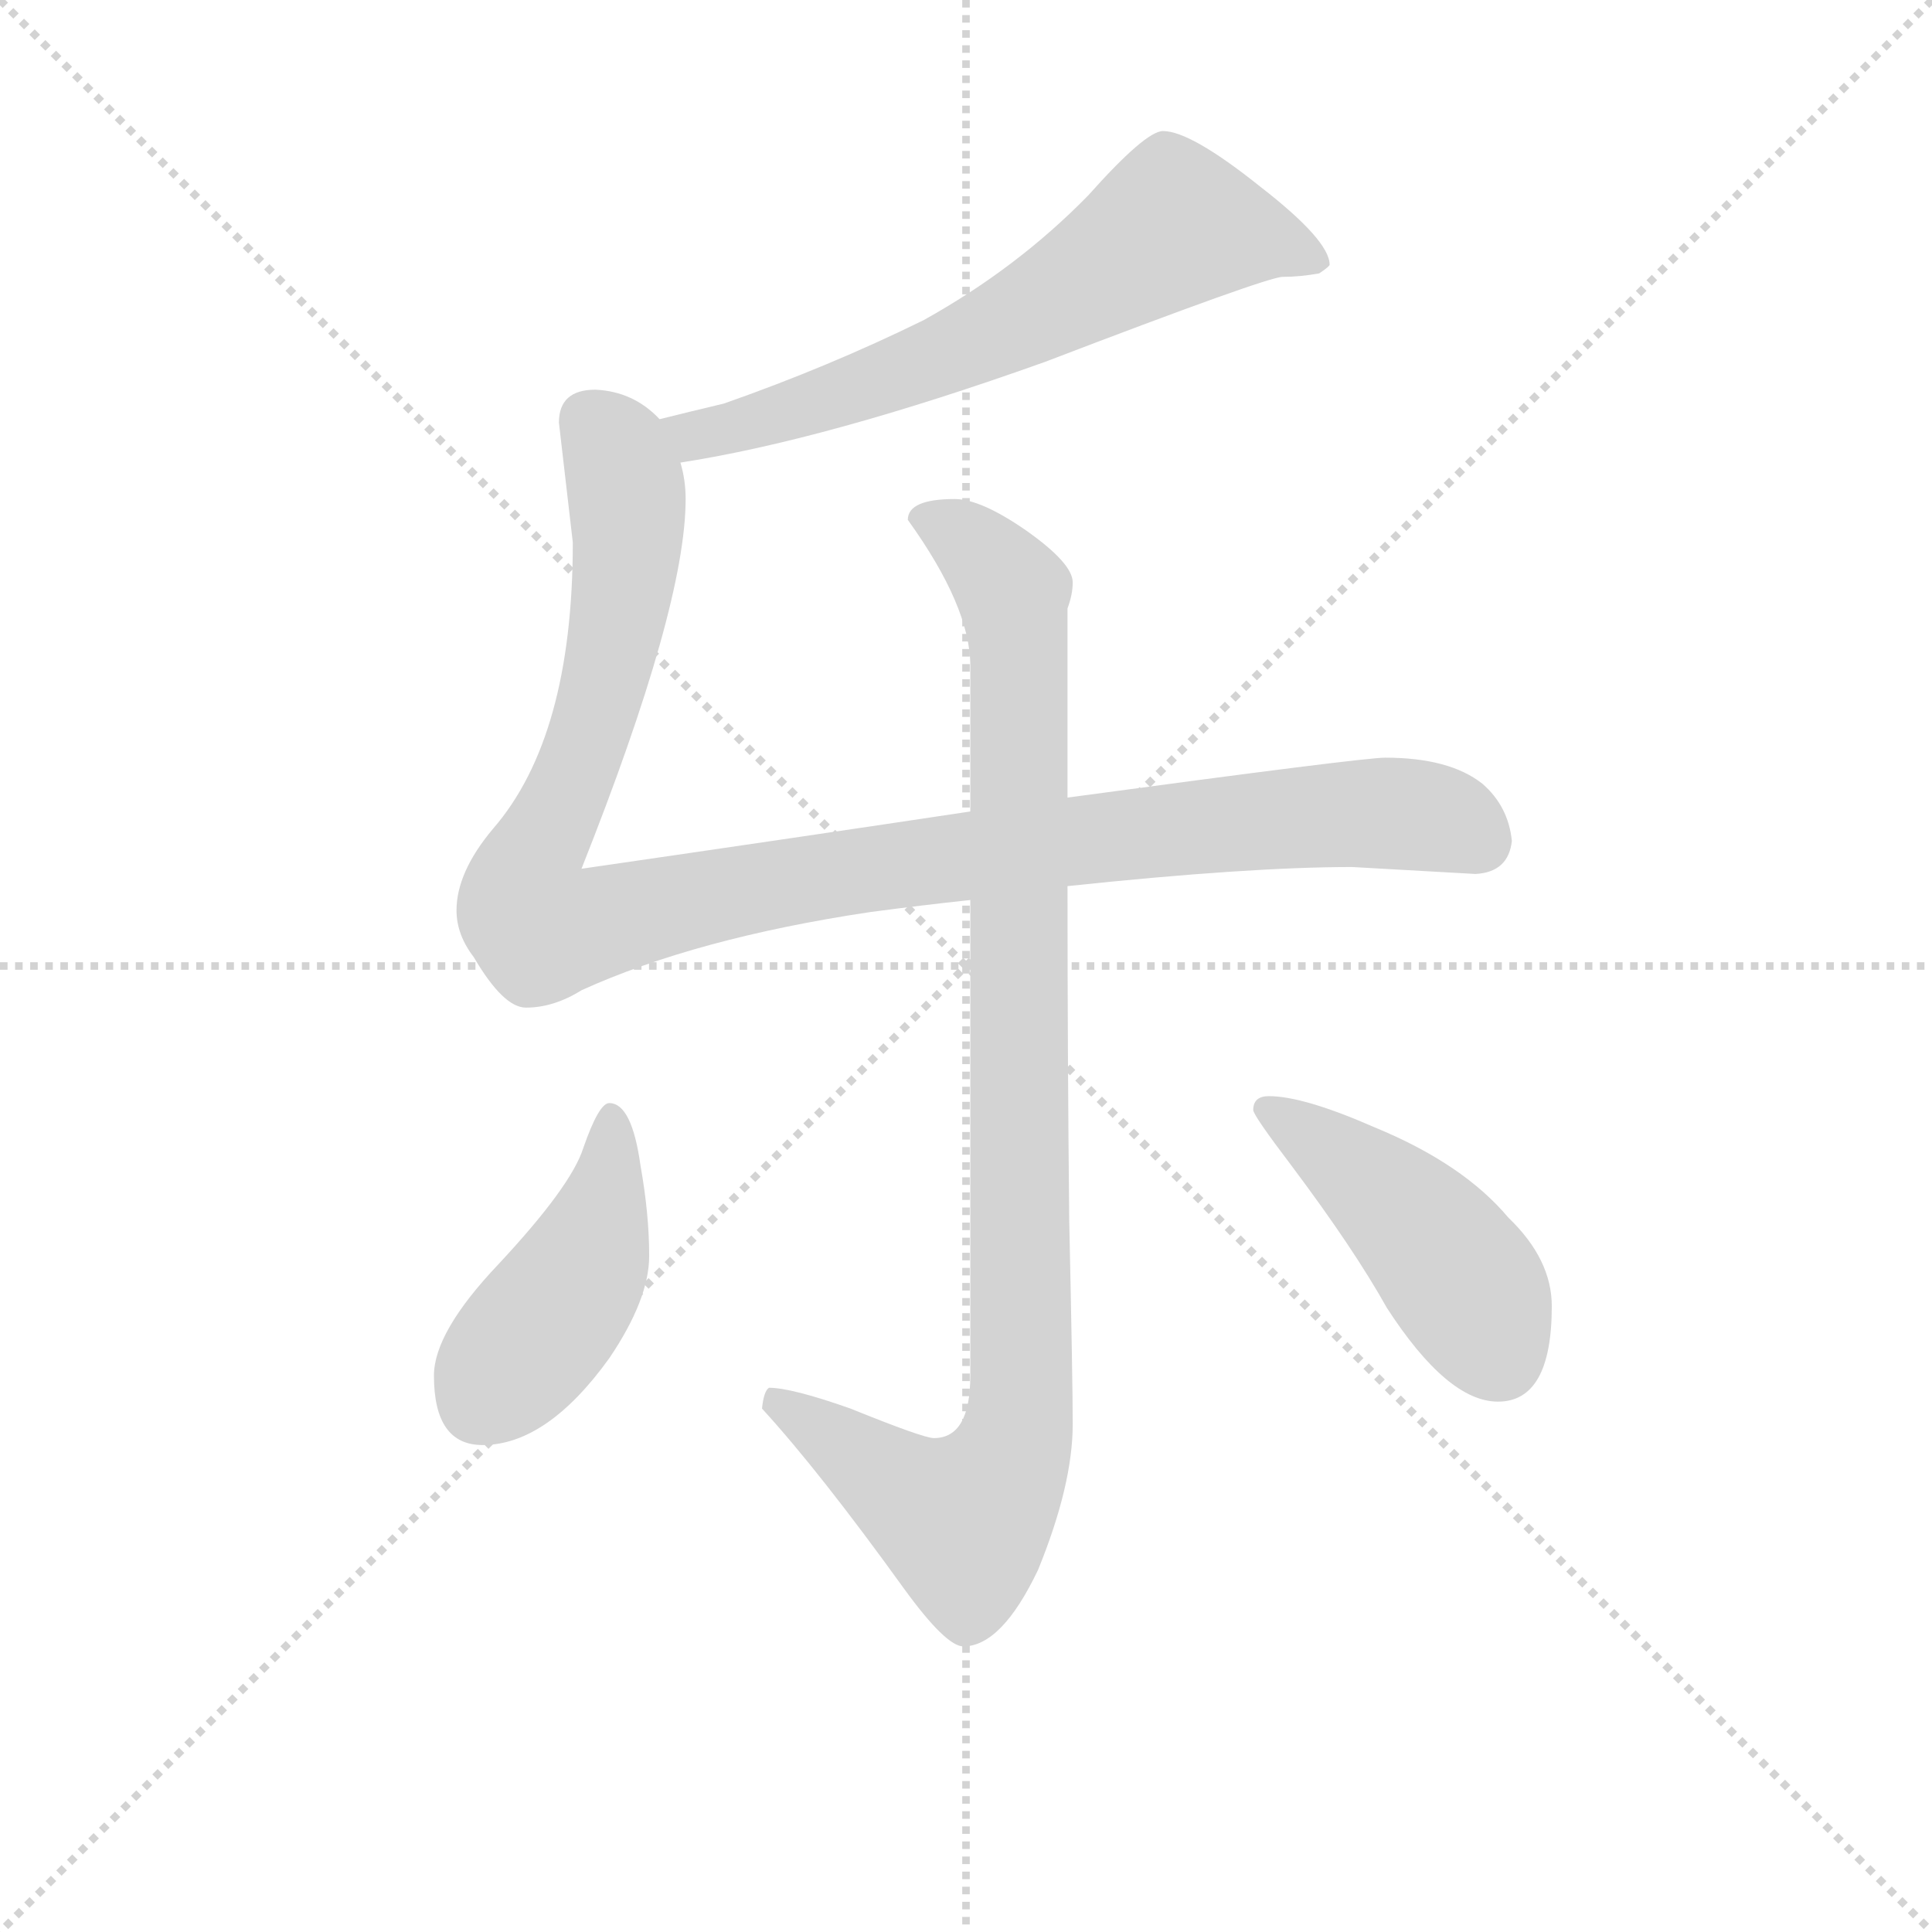 <svg version="1.1" viewBox="0 0 1024 1024" xmlns="http://www.w3.org/2000/svg">
  <g stroke="lightgray" stroke-dasharray="1,1" stroke-width="1" transform="scale(4, 4)">
    <line x1="0" y1="0" x2="256" y2="256"></line>
    <line x1="256" y1="0" x2="0" y2="256"></line>
    <line x1="128" y1="0" x2="128" y2="256"></line>
    <line x1="0" y1="128" x2="256" y2="128"></line>
  </g>
<g transform="scale(0.92, -0.92) translate(60, -900)">
   <style type="text/css">
    @keyframes keyframes0 {
      from {
       stroke: blue;
       stroke-dashoffset: 660;
       stroke-width: 128;
       }
       68% {
       animation-timing-function: step-end;
       stroke: blue;
       stroke-dashoffset: 0;
       stroke-width: 128;
       }
       to {
       stroke: black;
       stroke-width: 1024;
       }
       }
       #make-me-a-hanzi-animation-0 {
         animation: keyframes0 0.787s both;
         animation-delay: 0s;
         animation-timing-function: linear;
       }
    @keyframes keyframes1 {
      from {
       stroke: blue;
       stroke-dashoffset: 1116;
       stroke-width: 128;
       }
       78% {
       animation-timing-function: step-end;
       stroke: blue;
       stroke-dashoffset: 0;
       stroke-width: 128;
       }
       to {
       stroke: black;
       stroke-width: 1024;
       }
       }
       #make-me-a-hanzi-animation-1 {
         animation: keyframes1 1.158s both;
         animation-delay: 0.787s;
         animation-timing-function: linear;
       }
    @keyframes keyframes2 {
      from {
       stroke: blue;
       stroke-dashoffset: 993;
       stroke-width: 128;
       }
       76% {
       animation-timing-function: step-end;
       stroke: blue;
       stroke-dashoffset: 0;
       stroke-width: 128;
       }
       to {
       stroke: black;
       stroke-width: 1024;
       }
       }
       #make-me-a-hanzi-animation-2 {
         animation: keyframes2 1.058s both;
         animation-delay: 1.945s;
         animation-timing-function: linear;
       }
    @keyframes keyframes3 {
      from {
       stroke: blue;
       stroke-dashoffset: 444;
       stroke-width: 128;
       }
       59% {
       animation-timing-function: step-end;
       stroke: blue;
       stroke-dashoffset: 0;
       stroke-width: 128;
       }
       to {
       stroke: black;
       stroke-width: 1024;
       }
       }
       #make-me-a-hanzi-animation-3 {
         animation: keyframes3 0.611s both;
         animation-delay: 3.003s;
         animation-timing-function: linear;
       }
    @keyframes keyframes4 {
      from {
       stroke: blue;
       stroke-dashoffset: 457;
       stroke-width: 128;
       }
       60% {
       animation-timing-function: step-end;
       stroke: blue;
       stroke-dashoffset: 0;
       stroke-width: 128;
       }
       to {
       stroke: black;
       stroke-width: 1024;
       }
       }
       #make-me-a-hanzi-animation-4 {
         animation: keyframes4 0.622s both;
         animation-delay: 3.615s;
         animation-timing-function: linear;
       }
</style>
<path d="M 332.0 633.5 Q 416.0 646.5 542.0 691.5 Q 670.0 740.5 679.0 740.5 Q 689.0 740.5 700.0 742.5 Q 706.0 746.5 706.0 747.5 Q 706.0 761.5 666.0 792.5 Q 626.0 824.5 610.0 824.5 Q 600.0 824.5 567.0 787.5 Q 526.0 745.5 472.0 715.5 Q 417.0 688.5 357.0 667.5 Q 336.0 662.5 320.0 658.5 C 291.0 651.5 302.0 628.5 332.0 633.5 Z" fill="lightgray"></path> 
<path d="M 499.0 432.5 Q 406.0 418.5 275.0 399.5 Q 335.0 550.5 335.0 612.5 Q 335.0 623.5 332.0 633.5 L 320.0 658.5 Q 305.0 674.5 283.0 675.5 Q 262.0 675.5 262.0 656.5 L 270.0 587.5 Q 270.0 475.5 224.0 422.5 Q 203.0 397.5 203.0 375.5 Q 203.0 361.5 213.0 348.5 Q 230.0 319.5 243.0 319.5 Q 259.0 319.5 275.0 329.5 Q 341.0 359.5 441.0 374.5 Q 471.0 378.5 499.0 381.5 L 555.0 389.5 Q 659.0 400.5 719.0 400.5 L 790.0 396.5 Q 809.0 397.5 811.0 415.5 Q 809.0 435.5 794.0 448.5 Q 775.0 463.5 738.0 463.5 Q 725.0 463.5 555.0 440.5 L 499.0 432.5 Z" fill="lightgray"></path> 
<path d="M 490.0 612.5 Q 463.0 612.5 463.0 600.5 Q 499.0 550.5 499.0 516.5 L 499.0 432.5 L 499.0 381.5 L 499.0 107.5 Q 499.0 71.5 478.0 71.5 Q 472.0 71.5 430.0 88.5 Q 396.0 100.5 383.0 100.5 Q 380.0 98.5 379.0 88.5 Q 412.0 52.5 461.0 -15.5 Q 485.0 -48.5 495.0 -48.5 Q 517.0 -48.5 538.0 -4.5 Q 558.0 44.5 558.0 79.5 Q 558.0 104.5 556.0 196.5 Q 555.0 291.5 555.0 389.5 L 555.0 440.5 L 555.0 549.5 Q 558.0 557.5 558.0 564.5 Q 558.0 575.5 531.0 594.5 Q 505.0 612.5 490.0 612.5 Z" fill="lightgray"></path> 
<path d="M 291.0 264.5 Q 285.0 264.5 276.0 238.5 Q 269.0 216.5 227.0 171.5 Q 190.0 132.5 190.0 107.5 Q 190.0 67.5 218.0 67.5 Q 255.0 67.5 291.0 117.5 Q 314.0 151.5 314.0 176.5 Q 314.0 200.5 309.0 228.5 Q 304.0 264.5 291.0 264.5 Z" fill="lightgray"></path> 
<path d="M 671.0 268.5 Q 662.0 268.5 662.0 260.5 Q 662.0 257.5 684.0 228.5 Q 720.0 180.5 739.0 146.5 Q 774.0 92.5 803.0 92.5 Q 834.0 92.5 834.0 147.5 Q 834.0 174.5 809.0 198.5 Q 783.0 229.5 732.0 250.5 Q 691.0 268.5 671.0 268.5 Z" fill="lightgray"></path> 
      <clipPath id="make-me-a-hanzi-clip-0">
      <path d="M 332.0 633.5 Q 416.0 646.5 542.0 691.5 Q 670.0 740.5 679.0 740.5 Q 689.0 740.5 700.0 742.5 Q 706.0 746.5 706.0 747.5 Q 706.0 761.5 666.0 792.5 Q 626.0 824.5 610.0 824.5 Q 600.0 824.5 567.0 787.5 Q 526.0 745.5 472.0 715.5 Q 417.0 688.5 357.0 667.5 Q 336.0 662.5 320.0 658.5 C 291.0 651.5 302.0 628.5 332.0 633.5 Z" fill="lightgray"></path>
      </clipPath>
      <path clip-path="url(#make-me-a-hanzi-clip-0)" d="M 699.0 749.5 L 678.0 759.5 L 616.0 770.5 L 544.0 723.5 L 459.0 685.5 L 361.0 652.5 L 340.0 649.5 L 327.0 654.5 " fill="none" id="make-me-a-hanzi-animation-0" stroke-dasharray="532 1064" stroke-linecap="round"></path>

      <clipPath id="make-me-a-hanzi-clip-1">
      <path d="M 499.0 432.5 Q 406.0 418.5 275.0 399.5 Q 335.0 550.5 335.0 612.5 Q 335.0 623.5 332.0 633.5 L 320.0 658.5 Q 305.0 674.5 283.0 675.5 Q 262.0 675.5 262.0 656.5 L 270.0 587.5 Q 270.0 475.5 224.0 422.5 Q 203.0 397.5 203.0 375.5 Q 203.0 361.5 213.0 348.5 Q 230.0 319.5 243.0 319.5 Q 259.0 319.5 275.0 329.5 Q 341.0 359.5 441.0 374.5 Q 471.0 378.5 499.0 381.5 L 555.0 389.5 Q 659.0 400.5 719.0 400.5 L 790.0 396.5 Q 809.0 397.5 811.0 415.5 Q 809.0 435.5 794.0 448.5 Q 775.0 463.5 738.0 463.5 Q 725.0 463.5 555.0 440.5 L 499.0 432.5 Z" fill="lightgray"></path>
      </clipPath>
      <path clip-path="url(#make-me-a-hanzi-clip-1)" d="M 280.0 658.5 L 292.0 645.5 L 300.0 621.5 L 300.0 569.5 L 280.0 476.5 L 244.0 398.5 L 242.0 380.5 L 252.0 364.5 L 400.0 393.5 L 622.0 423.5 L 742.0 431.5 L 778.0 425.5 L 791.0 416.5 " fill="none" id="make-me-a-hanzi-animation-1" stroke-dasharray="988 1976" stroke-linecap="round"></path>

      <clipPath id="make-me-a-hanzi-clip-2">
      <path d="M 490.0 612.5 Q 463.0 612.5 463.0 600.5 Q 499.0 550.5 499.0 516.5 L 499.0 432.5 L 499.0 381.5 L 499.0 107.5 Q 499.0 71.5 478.0 71.5 Q 472.0 71.5 430.0 88.5 Q 396.0 100.5 383.0 100.5 Q 380.0 98.5 379.0 88.5 Q 412.0 52.5 461.0 -15.5 Q 485.0 -48.5 495.0 -48.5 Q 517.0 -48.5 538.0 -4.5 Q 558.0 44.5 558.0 79.5 Q 558.0 104.5 556.0 196.5 Q 555.0 291.5 555.0 389.5 L 555.0 440.5 L 555.0 549.5 Q 558.0 557.5 558.0 564.5 Q 558.0 575.5 531.0 594.5 Q 505.0 612.5 490.0 612.5 Z" fill="lightgray"></path>
      </clipPath>
      <path clip-path="url(#make-me-a-hanzi-clip-2)" d="M 476.0 597.5 L 492.0 592.5 L 520.0 564.5 L 527.0 524.5 L 526.0 74.5 L 514.0 43.5 L 495.0 23.5 L 462.0 39.5 L 386.0 92.5 " fill="none" id="make-me-a-hanzi-animation-2" stroke-dasharray="865 1730" stroke-linecap="round"></path>

      <clipPath id="make-me-a-hanzi-clip-3">
      <path d="M 291.0 264.5 Q 285.0 264.5 276.0 238.5 Q 269.0 216.5 227.0 171.5 Q 190.0 132.5 190.0 107.5 Q 190.0 67.5 218.0 67.5 Q 255.0 67.5 291.0 117.5 Q 314.0 151.5 314.0 176.5 Q 314.0 200.5 309.0 228.5 Q 304.0 264.5 291.0 264.5 Z" fill="lightgray"></path>
      </clipPath>
      <path clip-path="url(#make-me-a-hanzi-clip-3)" d="M 292.0 256.5 L 293.0 235.5 L 278.0 173.5 L 216.0 91.5 " fill="none" id="make-me-a-hanzi-animation-3" stroke-dasharray="316 632" stroke-linecap="round"></path>

      <clipPath id="make-me-a-hanzi-clip-4">
      <path d="M 671.0 268.5 Q 662.0 268.5 662.0 260.5 Q 662.0 257.5 684.0 228.5 Q 720.0 180.5 739.0 146.5 Q 774.0 92.5 803.0 92.5 Q 834.0 92.5 834.0 147.5 Q 834.0 174.5 809.0 198.5 Q 783.0 229.5 732.0 250.5 Q 691.0 268.5 671.0 268.5 Z" fill="lightgray"></path>
      </clipPath>
      <path clip-path="url(#make-me-a-hanzi-clip-4)" d="M 669.0 261.5 L 728.0 220.5 L 767.0 182.5 L 804.0 117.5 " fill="none" id="make-me-a-hanzi-animation-4" stroke-dasharray="329 658" stroke-linecap="round"></path>

</g>
</svg>
